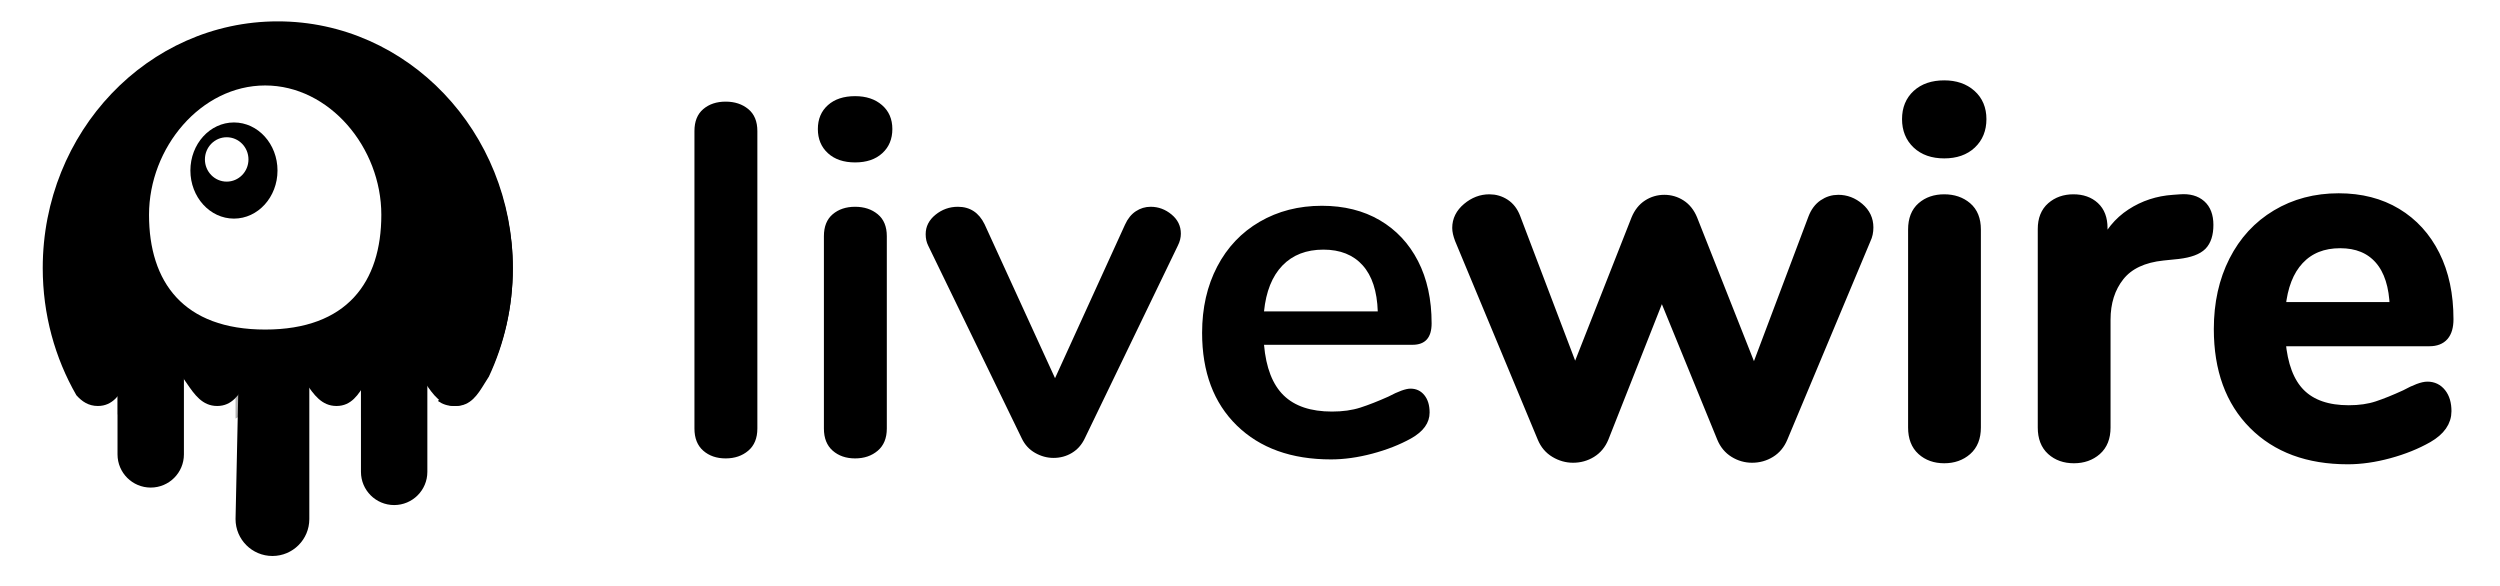 <svg viewBox="0 0 256 60" fill="currentColor" xmlns="http://www.w3.org/2000/svg">
  <path
    d="M74.307 46.941C73.379 46.941 72.614 46.677 72.013 46.15C71.412 45.623 71.111 44.866 71.111 43.879V13.418C71.111 12.431 71.412 11.683 72.013 11.173C72.614 10.662 73.379 10.407 74.307 10.407C75.234 10.407 76.007 10.662 76.626 11.173C77.245 11.683 77.554 12.431 77.554 13.418V43.879C77.554 44.866 77.245 45.623 76.626 46.15C76.007 46.677 75.234 46.941 74.307 46.941ZM87.563 46.941C86.635 46.941 85.871 46.677 85.269 46.15C84.668 45.623 84.368 44.866 84.368 43.879V24.184C84.368 23.198 84.668 22.449 85.269 21.939C85.871 21.429 86.635 21.174 87.563 21.174C88.491 21.174 89.264 21.429 89.882 21.939C90.501 22.449 90.81 23.198 90.81 24.184V43.879C90.81 44.866 90.501 45.623 89.882 46.15C89.264 46.677 88.491 46.941 87.563 46.941ZM87.563 16.632C86.395 16.632 85.467 16.318 84.78 15.688C84.093 15.059 83.749 14.234 83.749 13.214C83.749 12.193 84.093 11.377 84.78 10.765C85.467 10.152 86.395 9.846 87.563 9.846C88.697 9.846 89.616 10.152 90.32 10.765C91.025 11.377 91.377 12.193 91.377 13.214C91.377 14.234 91.034 15.059 90.346 15.688C89.659 16.318 88.731 16.632 87.563 16.632ZM115.199 23.01C115.474 22.398 115.844 21.939 116.308 21.633C116.771 21.327 117.278 21.174 117.828 21.174C118.618 21.174 119.331 21.437 119.967 21.964C120.603 22.492 120.92 23.146 120.92 23.929C120.92 24.337 120.817 24.745 120.611 25.153L111.076 44.9C110.767 45.546 110.329 46.039 109.762 46.379C109.195 46.72 108.568 46.89 107.881 46.89C107.228 46.89 106.601 46.72 105.999 46.379C105.398 46.039 104.943 45.546 104.633 44.9L95.047 25.153C94.875 24.813 94.789 24.422 94.789 23.98C94.789 23.198 95.124 22.534 95.794 21.99C96.464 21.446 97.229 21.174 98.088 21.174C99.325 21.174 100.235 21.769 100.819 22.959L108.035 38.726L115.199 23.01ZM144.434 39.797C145.018 39.797 145.49 40.018 145.851 40.461C146.212 40.903 146.392 41.498 146.392 42.246C146.392 43.301 145.756 44.185 144.485 44.9C143.317 45.546 141.994 46.065 140.516 46.456C139.039 46.847 137.63 47.043 136.29 47.043C132.235 47.043 129.023 45.886 126.652 43.573C124.281 41.26 123.095 38.096 123.095 34.083C123.095 31.531 123.611 29.269 124.642 27.296C125.673 25.323 127.124 23.793 128.997 22.704C130.87 21.616 132.991 21.072 135.362 21.072C137.63 21.072 139.606 21.565 141.29 22.551C142.973 23.538 144.279 24.932 145.207 26.735C146.134 28.538 146.598 30.664 146.598 33.113C146.598 34.576 145.945 35.307 144.64 35.307H129.435C129.641 37.654 130.311 39.381 131.445 40.486C132.579 41.592 134.228 42.144 136.393 42.144C137.493 42.144 138.463 42.008 139.305 41.736C140.147 41.464 141.101 41.09 142.166 40.614C143.197 40.069 143.952 39.797 144.434 39.797ZM135.517 25.562C133.765 25.562 132.364 26.106 131.316 27.194C130.268 28.283 129.641 29.848 129.435 31.889H141.083C141.015 29.814 140.499 28.24 139.537 27.169C138.575 26.097 137.235 25.562 135.517 25.562Z"
  />
  <path
    d="M185.656 22.341C185.897 21.711 186.25 21.238 186.715 20.922C187.179 20.607 187.687 20.449 188.238 20.449C189.029 20.449 189.743 20.721 190.38 21.264C191.017 21.807 191.335 22.482 191.335 23.287C191.335 23.743 191.249 24.146 191.077 24.496L182.559 44.835C182.283 45.501 181.862 46.009 181.294 46.359C180.726 46.71 180.098 46.885 179.41 46.885C178.756 46.885 178.145 46.71 177.577 46.359C177.009 46.009 176.587 45.501 176.312 44.835L170.168 29.804L164.231 44.835C163.956 45.501 163.534 46.009 162.967 46.359C162.399 46.71 161.771 46.885 161.082 46.885C160.428 46.885 159.809 46.71 159.224 46.359C158.639 46.009 158.208 45.501 157.933 44.835L149.466 24.496C149.294 24.041 149.208 23.655 149.208 23.34C149.208 22.534 149.552 21.842 150.241 21.264C150.929 20.686 151.686 20.397 152.512 20.397C153.097 20.397 153.631 20.555 154.113 20.87C154.594 21.185 154.956 21.658 155.197 22.289L161.289 38.318L167.535 22.447C167.811 21.781 168.207 21.282 168.723 20.949C169.239 20.616 169.807 20.449 170.427 20.449C171.046 20.449 171.614 20.616 172.13 20.949C172.646 21.282 173.042 21.781 173.318 22.447L179.616 38.371L185.656 22.341ZM199.089 46.938C198.16 46.938 197.394 46.666 196.792 46.123C196.19 45.58 195.889 44.8 195.889 43.784V23.498C195.889 22.482 196.19 21.711 196.792 21.185C197.394 20.66 198.16 20.397 199.089 20.397C200.019 20.397 200.793 20.66 201.413 21.185C202.032 21.711 202.342 22.482 202.342 23.498V43.784C202.342 44.8 202.032 45.58 201.413 46.123C200.793 46.666 200.019 46.938 199.089 46.938ZM199.089 15.719C197.919 15.719 196.99 15.395 196.302 14.747C195.613 14.099 195.269 13.249 195.269 12.198C195.269 11.147 195.613 10.306 196.302 9.675C196.99 9.045 197.919 8.729 199.089 8.729C200.225 8.729 201.146 9.045 201.851 9.675C202.557 10.306 202.91 11.147 202.91 12.198C202.91 13.249 202.566 14.099 201.877 14.747C201.189 15.395 200.26 15.719 199.089 15.719ZM223.261 20.397C224.156 20.327 224.861 20.52 225.378 20.975C225.894 21.43 226.152 22.114 226.152 23.025C226.152 23.971 225.928 24.671 225.481 25.127C225.033 25.582 224.225 25.88 223.054 26.02L221.506 26.178C219.475 26.388 217.986 27.089 217.04 28.28C216.093 29.471 215.62 30.961 215.62 32.748V43.784C215.62 44.8 215.31 45.58 214.691 46.123C214.071 46.666 213.297 46.938 212.368 46.938C211.438 46.938 210.673 46.666 210.07 46.123C209.468 45.58 209.167 44.8 209.167 43.784V23.445C209.167 22.464 209.468 21.711 210.07 21.185C210.673 20.66 211.421 20.397 212.316 20.397C213.211 20.397 213.934 20.651 214.484 21.159C215.035 21.667 215.31 22.394 215.31 23.34V25.442C215.964 23.901 216.937 22.709 218.227 21.868C219.518 21.027 220.955 20.555 222.538 20.449L223.261 20.397ZM248.568 39.58C249.153 39.58 249.626 39.807 249.988 40.263C250.349 40.718 250.53 41.332 250.53 42.102C250.53 43.189 249.893 44.1 248.62 44.835C247.45 45.501 246.124 46.035 244.644 46.438C243.165 46.841 241.753 47.043 240.411 47.043C236.35 47.043 233.132 45.852 230.757 43.469C228.382 41.086 227.195 37.828 227.195 33.694C227.195 31.066 227.711 28.736 228.744 26.704C229.776 24.671 231.23 23.095 233.106 21.974C234.982 20.852 237.107 20.292 239.482 20.292C241.753 20.292 243.732 20.8 245.419 21.816C247.105 22.832 248.413 24.268 249.342 26.125C250.272 27.982 250.736 30.172 250.736 32.695C250.736 34.202 250.082 34.955 248.775 34.955H233.545C233.751 37.372 234.422 39.151 235.558 40.289C236.694 41.428 238.346 41.997 240.514 41.997C241.616 41.997 242.588 41.857 243.431 41.577C244.275 41.297 245.23 40.911 246.297 40.421C247.329 39.86 248.086 39.58 248.568 39.58ZM239.637 24.917C237.881 24.917 236.479 25.477 235.429 26.599C234.379 27.72 233.751 29.331 233.545 31.434H245.212C245.144 29.296 244.627 27.676 243.664 26.572C242.7 25.468 241.358 24.917 239.637 24.917Z"
    stroke="black" />
  <path
    d="M18.833 36.067V46.529C18.833 48.406 17.311 49.928 15.433 49.928C13.556 49.928 12.034 48.406 12.034 46.529V33.899C12.669 32.735 13.393 31.727 14.7 31.727C16.827 31.727 17.57 34.399 18.833 36.067ZM31.674 36.612V53.156C31.674 55.242 29.983 56.933 27.897 56.933C25.811 56.933 24.12 55.242 24.12 53.156L24.5 35.461C25.211 34.09 26.395 34.432 27.897 34.432C30.277 34.432 30.095 35.07 31.674 36.612ZM43.761 36.309V48.319C43.761 50.196 42.239 51.718 40.361 51.718C38.484 51.718 36.962 50.196 36.962 48.319V33.557C37.554 32.544 38.259 31.727 39.435 31.727C41.668 31.727 42.376 34.671 43.761 36.309Z"
  />
  <path
    d="M18.833 39.273C18.23 38.535 17.516 37.987 16.484 37.987C14.032 37.987 13.582 41.077 12.034 42.469V29.144C12.034 27.267 13.067 30.255 14.5 28C16.377 28 15.433 27.267 15.433 29.144L18.833 39.273ZM31.674 39.512C31.031 38.656 30.279 37.987 29.139 37.987C26.412 37.987 26.162 41.811 24.12 42.868V36.975C24.12 34.889 25.811 33.899 27.897 33.899C29.983 33.899 31.674 34.889 31.674 36.975V39.512ZM43.761 38.85C43.237 38.335 42.617 37.987 41.794 37.987C39.152 37.987 38.835 41.576 36.962 42.761V30.8C36.962 28.923 38.484 27.401 40.361 27.401C42.239 27.401 43.761 28.923 43.761 30.8V38.85Z"
    fill-opacity="0.299" />
  <path fill-rule="evenodd" clip-rule="evenodd"
    d="M49.649 39.219C49.785 38.997 49.921 38.775 50.063 38.561C51.632 35.207 52.513 31.434 52.513 27.446C52.513 13.496 41.737 2.188 28.445 2.188C15.152 2.188 4.376 13.496 4.376 27.446C4.376 32.21 5.633 36.667 7.819 40.47C8.387 41.108 9.062 41.573 10.021 41.573C11.548 41.573 12.27 40.396 12.992 39.219C13.715 38.041 14.438 36.864 15.966 36.864C17.494 36.864 18.299 38.041 19.104 39.219C19.909 40.396 20.713 41.573 22.24 41.573C23.767 41.573 24.489 40.396 25.211 39.219C25.934 38.041 26.657 36.864 28.184 36.864C29.712 36.864 30.518 38.041 31.323 39.219C32.127 40.396 32.932 41.573 34.459 41.573C35.986 41.573 36.708 40.396 37.43 39.219C38.153 38.041 38.875 36.864 40.403 36.864C41.931 36.864 42.736 38.041 43.541 39.219C44.346 40.396 45.151 41.573 46.678 41.573C48.205 41.573 48.927 40.396 49.649 39.219ZM39.048 21.995C39.048 28.891 35.524 33.746 27.154 33.746C18.784 33.746 15.26 28.891 15.26 21.995C15.26 15.1 20.585 8.752 27.154 8.752C33.723 8.752 39.048 15.1 39.048 21.995Z"
  />
  <path fill-rule="evenodd" clip-rule="evenodd"
    d="M28.416 17.462C28.416 20.181 26.419 22.385 23.956 22.385C21.493 22.385 19.496 20.181 19.496 17.462C19.496 14.743 21.493 12.539 23.956 12.539C26.419 12.539 28.416 14.743 28.416 17.462ZM25.443 16.326C25.443 17.581 24.444 18.598 23.213 18.598C21.981 18.598 20.983 17.581 20.983 16.326C20.983 15.071 21.981 14.054 23.213 14.054C24.444 14.054 25.443 15.071 25.443 16.326Z"
  />
  <path fill-rule="evenodd" clip-rule="evenodd"
    d="M44.855 41.069C51.162 31.687 51.325 21.279 45.344 9.846C49.777 14.388 52.513 20.621 52.513 27.499C52.513 31.472 51.6 35.231 49.974 38.572C49.048 39.916 48.346 41.573 46.465 41.573C45.821 41.573 45.301 41.379 44.855 41.069Z"
  />
</svg>